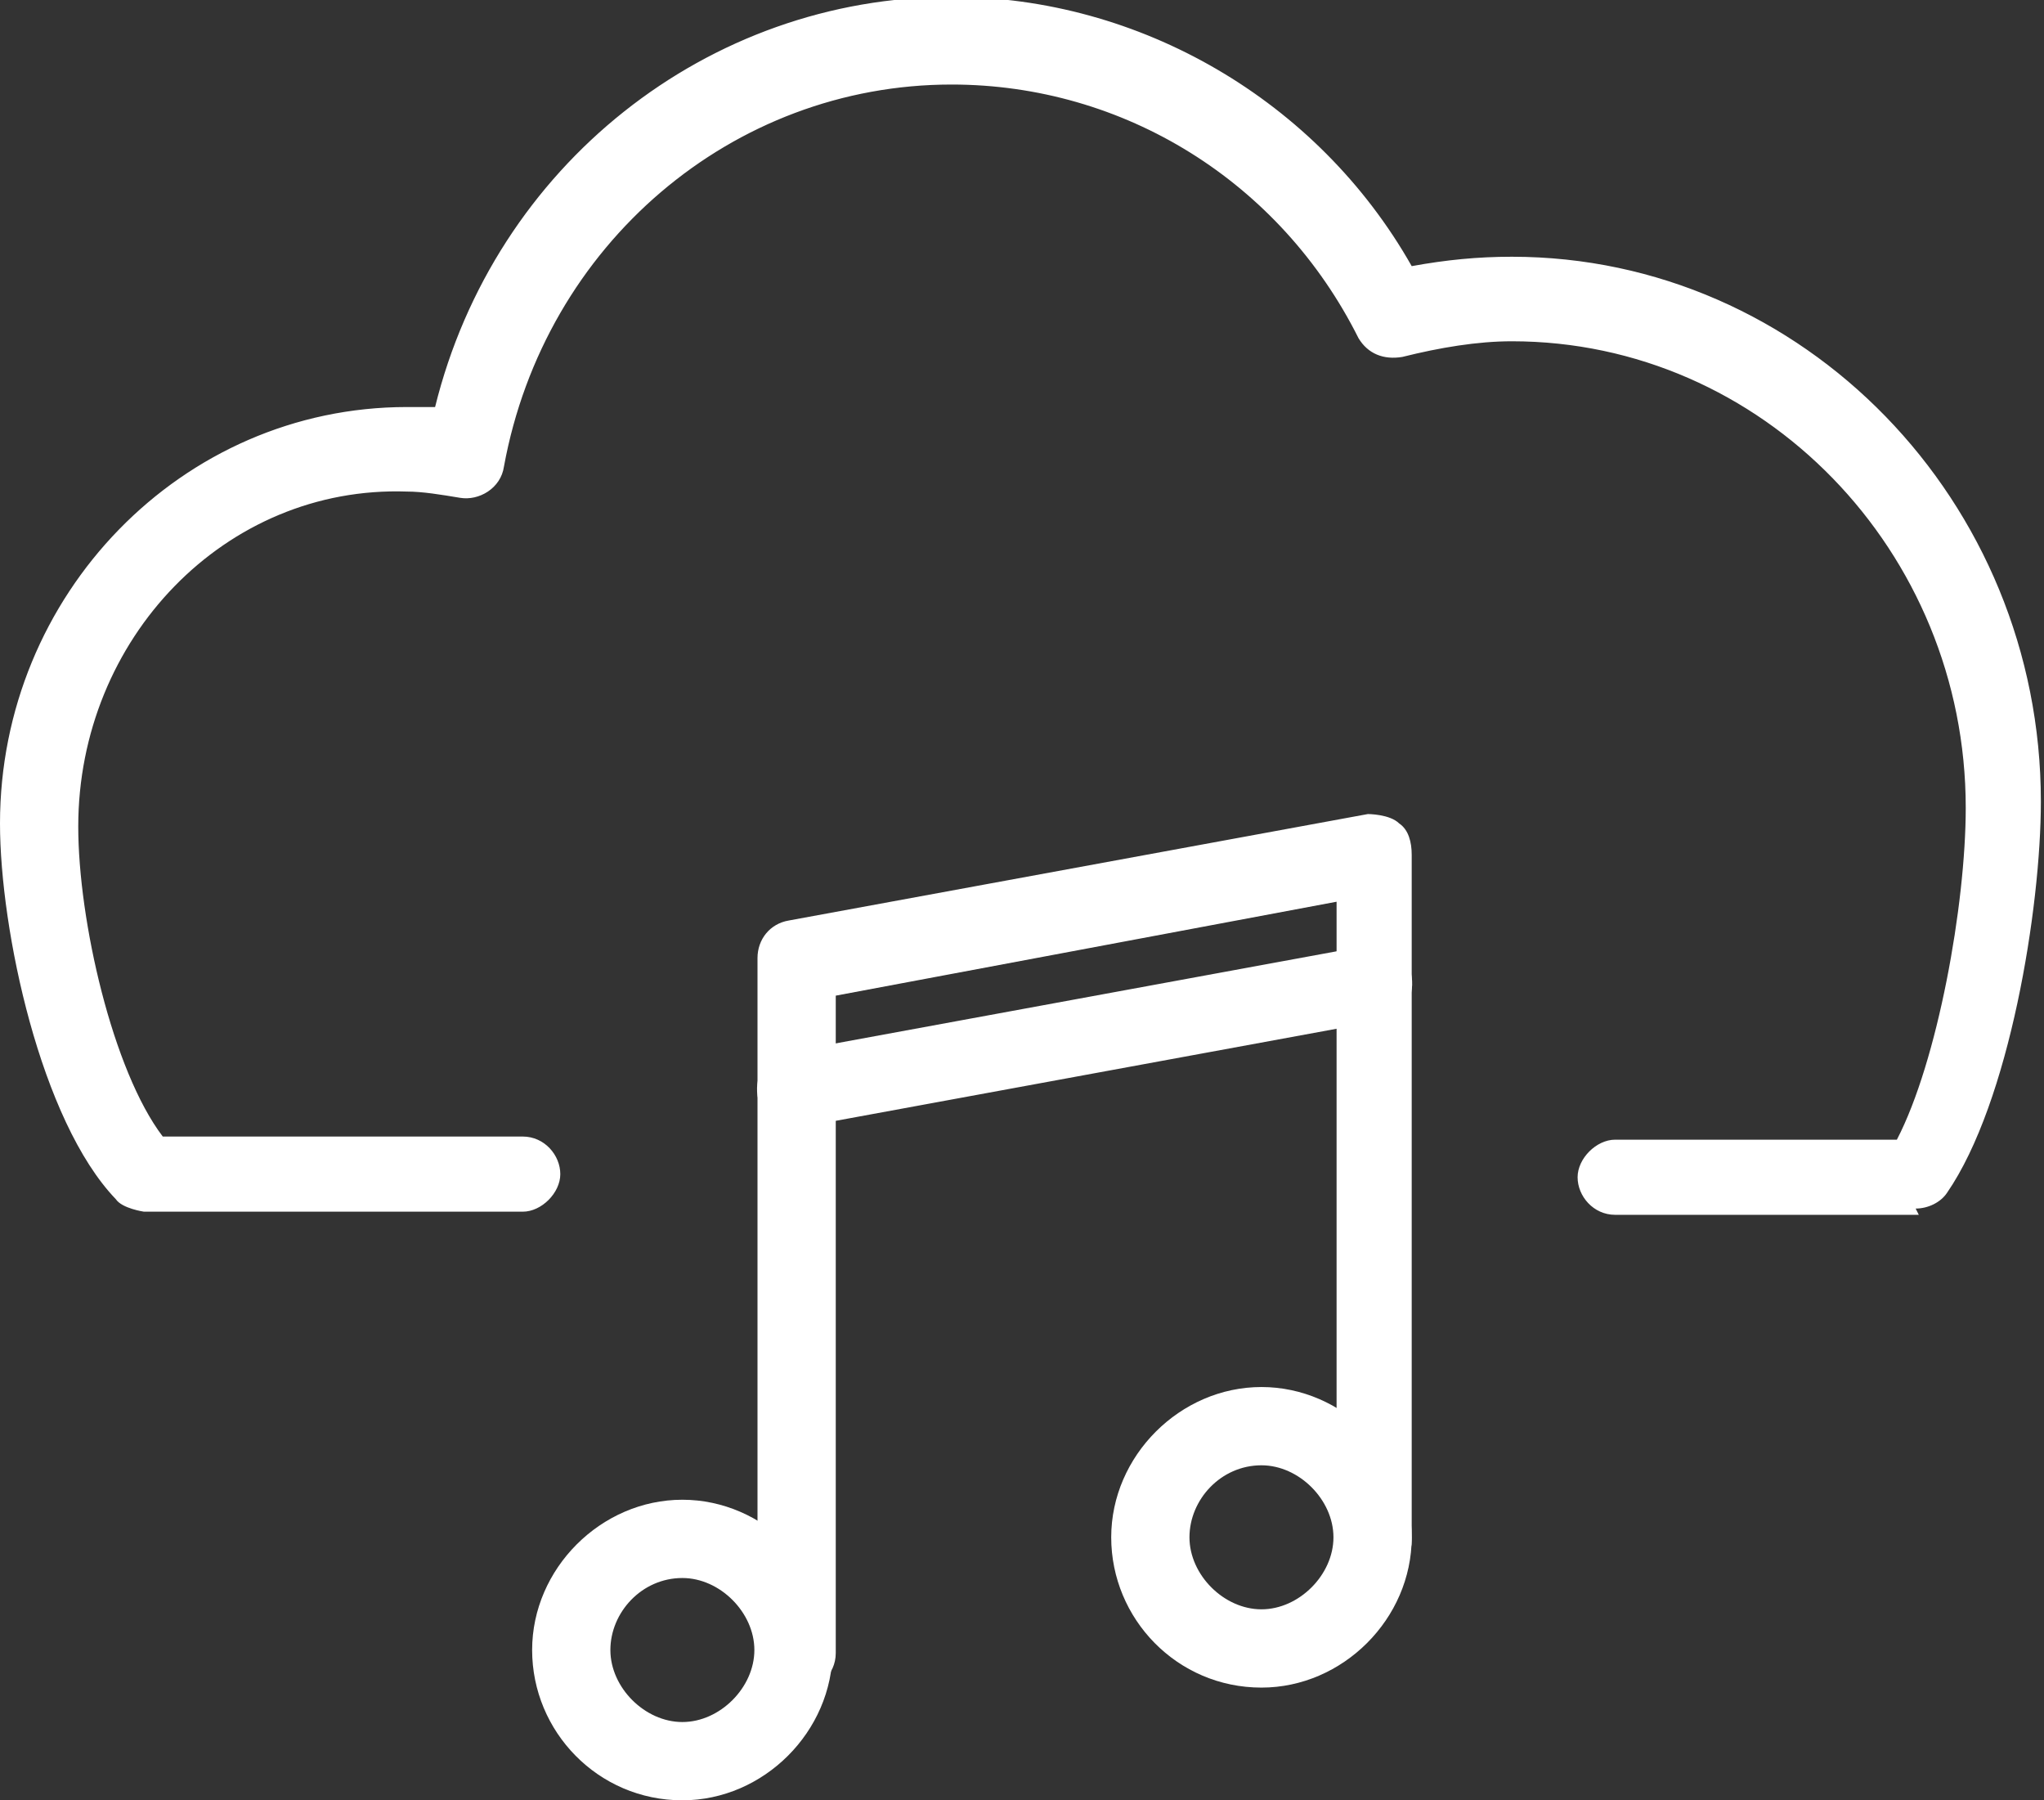 <?xml version="1.0" encoding="UTF-8"?><svg id="Layer_2" xmlns="http://www.w3.org/2000/svg" viewBox="0 0 6.53 5.75"><rect x="0" y="0" width="6.53" height="5.75" fill="#333333" stroke="none"/><defs><style>.cls-1{fill:#fff;stroke-width:0px;}</style></defs><g id="Object"><path class="cls-1" d="M6.13,3.84h-.97s-.09-.04-.09-.09.04-.09.09-.09h.92c.14-.25.24-.76.24-1.09,0-.84-.66-1.52-1.48-1.52-.12,0-.24.02-.36.05-.04.01-.08,0-.1-.05-.26-.51-.77-.83-1.33-.83-.72,0-1.33.53-1.47,1.25,0,.05-.06.08-.1.07-.06-.01-.12-.02-.18-.02C.7,1.52.21,2.02.21,2.64c0,.33.12.82.29,1.02h1.17s.09.04.09.09-.04.09-.09.09H.46s-.05-.01-.07-.03c-.24-.25-.36-.84-.36-1.18C.03,1.92.6,1.34,1.3,1.34c.04,0,.08,0,.12,0C1.6.58,2.27.03,3.05.03c.61,0,1.16.33,1.45.87.11-.02.22-.04.33-.04.92,0,1.66.76,1.66,1.7,0,.33-.1.95-.29,1.23-.02.02-.04.04-.07.04Z"/><path class="cls-1" d="M6.13,3.88h-.97c-.07,0-.12-.06-.12-.12s.06-.12.12-.12h.9c.13-.25.22-.75.22-1.06,0-.82-.65-1.49-1.45-1.49-.11,0-.23.02-.35.05-.06.01-.11-.01-.14-.06-.25-.5-.75-.81-1.3-.81-.7,0-1.3.51-1.43,1.22-.01.07-.08.11-.14.1-.06-.01-.12-.02-.17-.02C.72,1.55.25,2.04.25,2.64c0,.3.11.78.27.99h1.15c.07,0,.12.06.12.12s-.06.12-.12.12H.46s-.07-.01-.09-.04c-.24-.25-.37-.86-.37-1.2,0-.73.58-1.33,1.3-1.33.03,0,.06,0,.09,0,.19-.77.87-1.31,1.65-1.31.6,0,1.17.33,1.47.86.11-.02.21-.03.32-.03.93,0,1.69.78,1.69,1.74,0,.34-.1.96-.3,1.25-.02.03-.06.05-.1.05ZM5.15,3.7s-.06.03-.06.06.03.06.06.06h.97s.04,0,.05-.02c.19-.28.29-.89.29-1.22,0-.92-.73-1.67-1.63-1.67-.11,0-.22.01-.33.04-.02,0-.03,0-.04-.02-.29-.53-.84-.85-1.42-.85C2.29.07,1.63.6,1.45,1.35c0,.02-.02.03-.04.03-.04,0-.08,0-.12,0C.62,1.37.07,1.94.07,2.64c0,.33.12.91.35,1.15.01.01.03.02.04.02h1.21s.06-.03.06-.06-.03-.06-.06-.06H.5s-.02,0-.03-.01c-.18-.22-.29-.72-.29-1.05,0-.64.5-1.15,1.12-1.15.06,0,.11,0,.18.02.03,0,.06-.02.06-.05.14-.74.77-1.28,1.5-1.28.57,0,1.09.33,1.36.85.01.02.04.04.06.03.12-.03.25-.05.37-.05.84,0,1.51.7,1.51,1.56,0,.33-.09.85-.24,1.11,0,.01-.02.02-.03.02h-.92Z"/><path class="cls-1" d="M2.18,5.72c-.25,0-.45-.2-.45-.45s.2-.45.45-.45.45.2.45.45-.2.45-.45.45ZM2.18,5c-.15,0-.27.12-.27.27s.12.27.27.27.27-.12.27-.27-.12-.27-.27-.27Z"/><path class="cls-1" d="M2.18,5.75c-.27,0-.48-.22-.48-.48s.22-.48.48-.48.48.22.48.48-.22.48-.48.48ZM2.18,4.86c-.23,0-.41.19-.41.41s.19.41.41.41.41-.19.41-.41-.19-.41-.41-.41ZM2.18,5.57c-.17,0-.3-.14-.3-.3s.14-.3.3-.3.3.14.3.3-.14.3-.3.3ZM2.18,5.04c-.13,0-.23.11-.23.23s.11.23.23.23.23-.11.23-.23-.11-.23-.23-.23Z"/><path class="cls-1" d="M4.03,5.36c-.25,0-.45-.2-.45-.45s.2-.45.45-.45.45.2.45.45-.2.45-.45.45ZM4.03,4.64c-.15,0-.27.12-.27.27s.12.27.27.27.27-.12.27-.27-.12-.27-.27-.27Z"/><path class="cls-1" d="M4.03,5.39c-.27,0-.48-.22-.48-.48s.22-.48.48-.48.48.22.48.48-.22.48-.48.48ZM4.03,4.5c-.23,0-.41.19-.41.41s.19.41.41.41.41-.19.41-.41-.19-.41-.41-.41ZM4.03,5.21c-.17,0-.3-.14-.3-.3s.14-.3.3-.3.3.14.3.3-.14.3-.3.3ZM4.03,4.68c-.13,0-.23.11-.23.23s.11.23.23.23.23-.11.23-.23-.11-.23-.23-.23Z"/><path class="cls-1" d="M2.54,5.36s-.09-.04-.09-.09v-2.21s.03-.08.07-.09l1.85-.34s.05,0,.07.02c.02.02.03.04.03.07v2.19s-.04.09-.09.09-.09-.04-.09-.09v-2.08l-1.67.31v2.13s-.04.09-.09.09Z"/><path class="cls-1" d="M2.54,5.39c-.07,0-.12-.06-.12-.12v-2.21c0-.06.04-.11.1-.12l1.85-.34s.07,0,.1.03c.03.02.04.06.04.1v2.19c0,.07-.06.12-.12.12s-.12-.06-.12-.12v-2.04l-1.6.3v2.1c0,.07-.06.12-.12.12ZM4.39,2.66s0,0-.01,0l-1.85.34s-.05.03-.05.06v2.21s.03.06.06.06.06-.03.06-.06v-2.13s.01-.03.03-.03l1.67-.31s.02,0,.03,0c0,0,.01.02.01.03v2.08s.03.06.06.06.06-.03.06-.06v-2.19s0-.03-.02-.04c-.01,0-.02-.01-.04-.01Z"/><path class="cls-1" d="M2.54,3.57s-.08-.03-.09-.07c0-.05.02-.1.07-.1l1.85-.34s.1.02.1.07c0,.05-.02.1-.07.1l-1.85.34s-.01,0-.02,0Z"/><path class="cls-1" d="M2.54,3.6c-.06,0-.11-.04-.12-.1-.01-.07.03-.13.1-.14l1.85-.34c.07-.01.13.03.14.1.01.07-.03.13-.1.14l-1.85.34s-.02,0-.02,0ZM4.39,3.08s0,0-.01,0l-1.85.34s-.05.04-.04.07c0,.03.03.05.07.04l1.85-.34s.05-.04.04-.07c0-.03-.03-.05-.06-.05Z"/></g></svg>